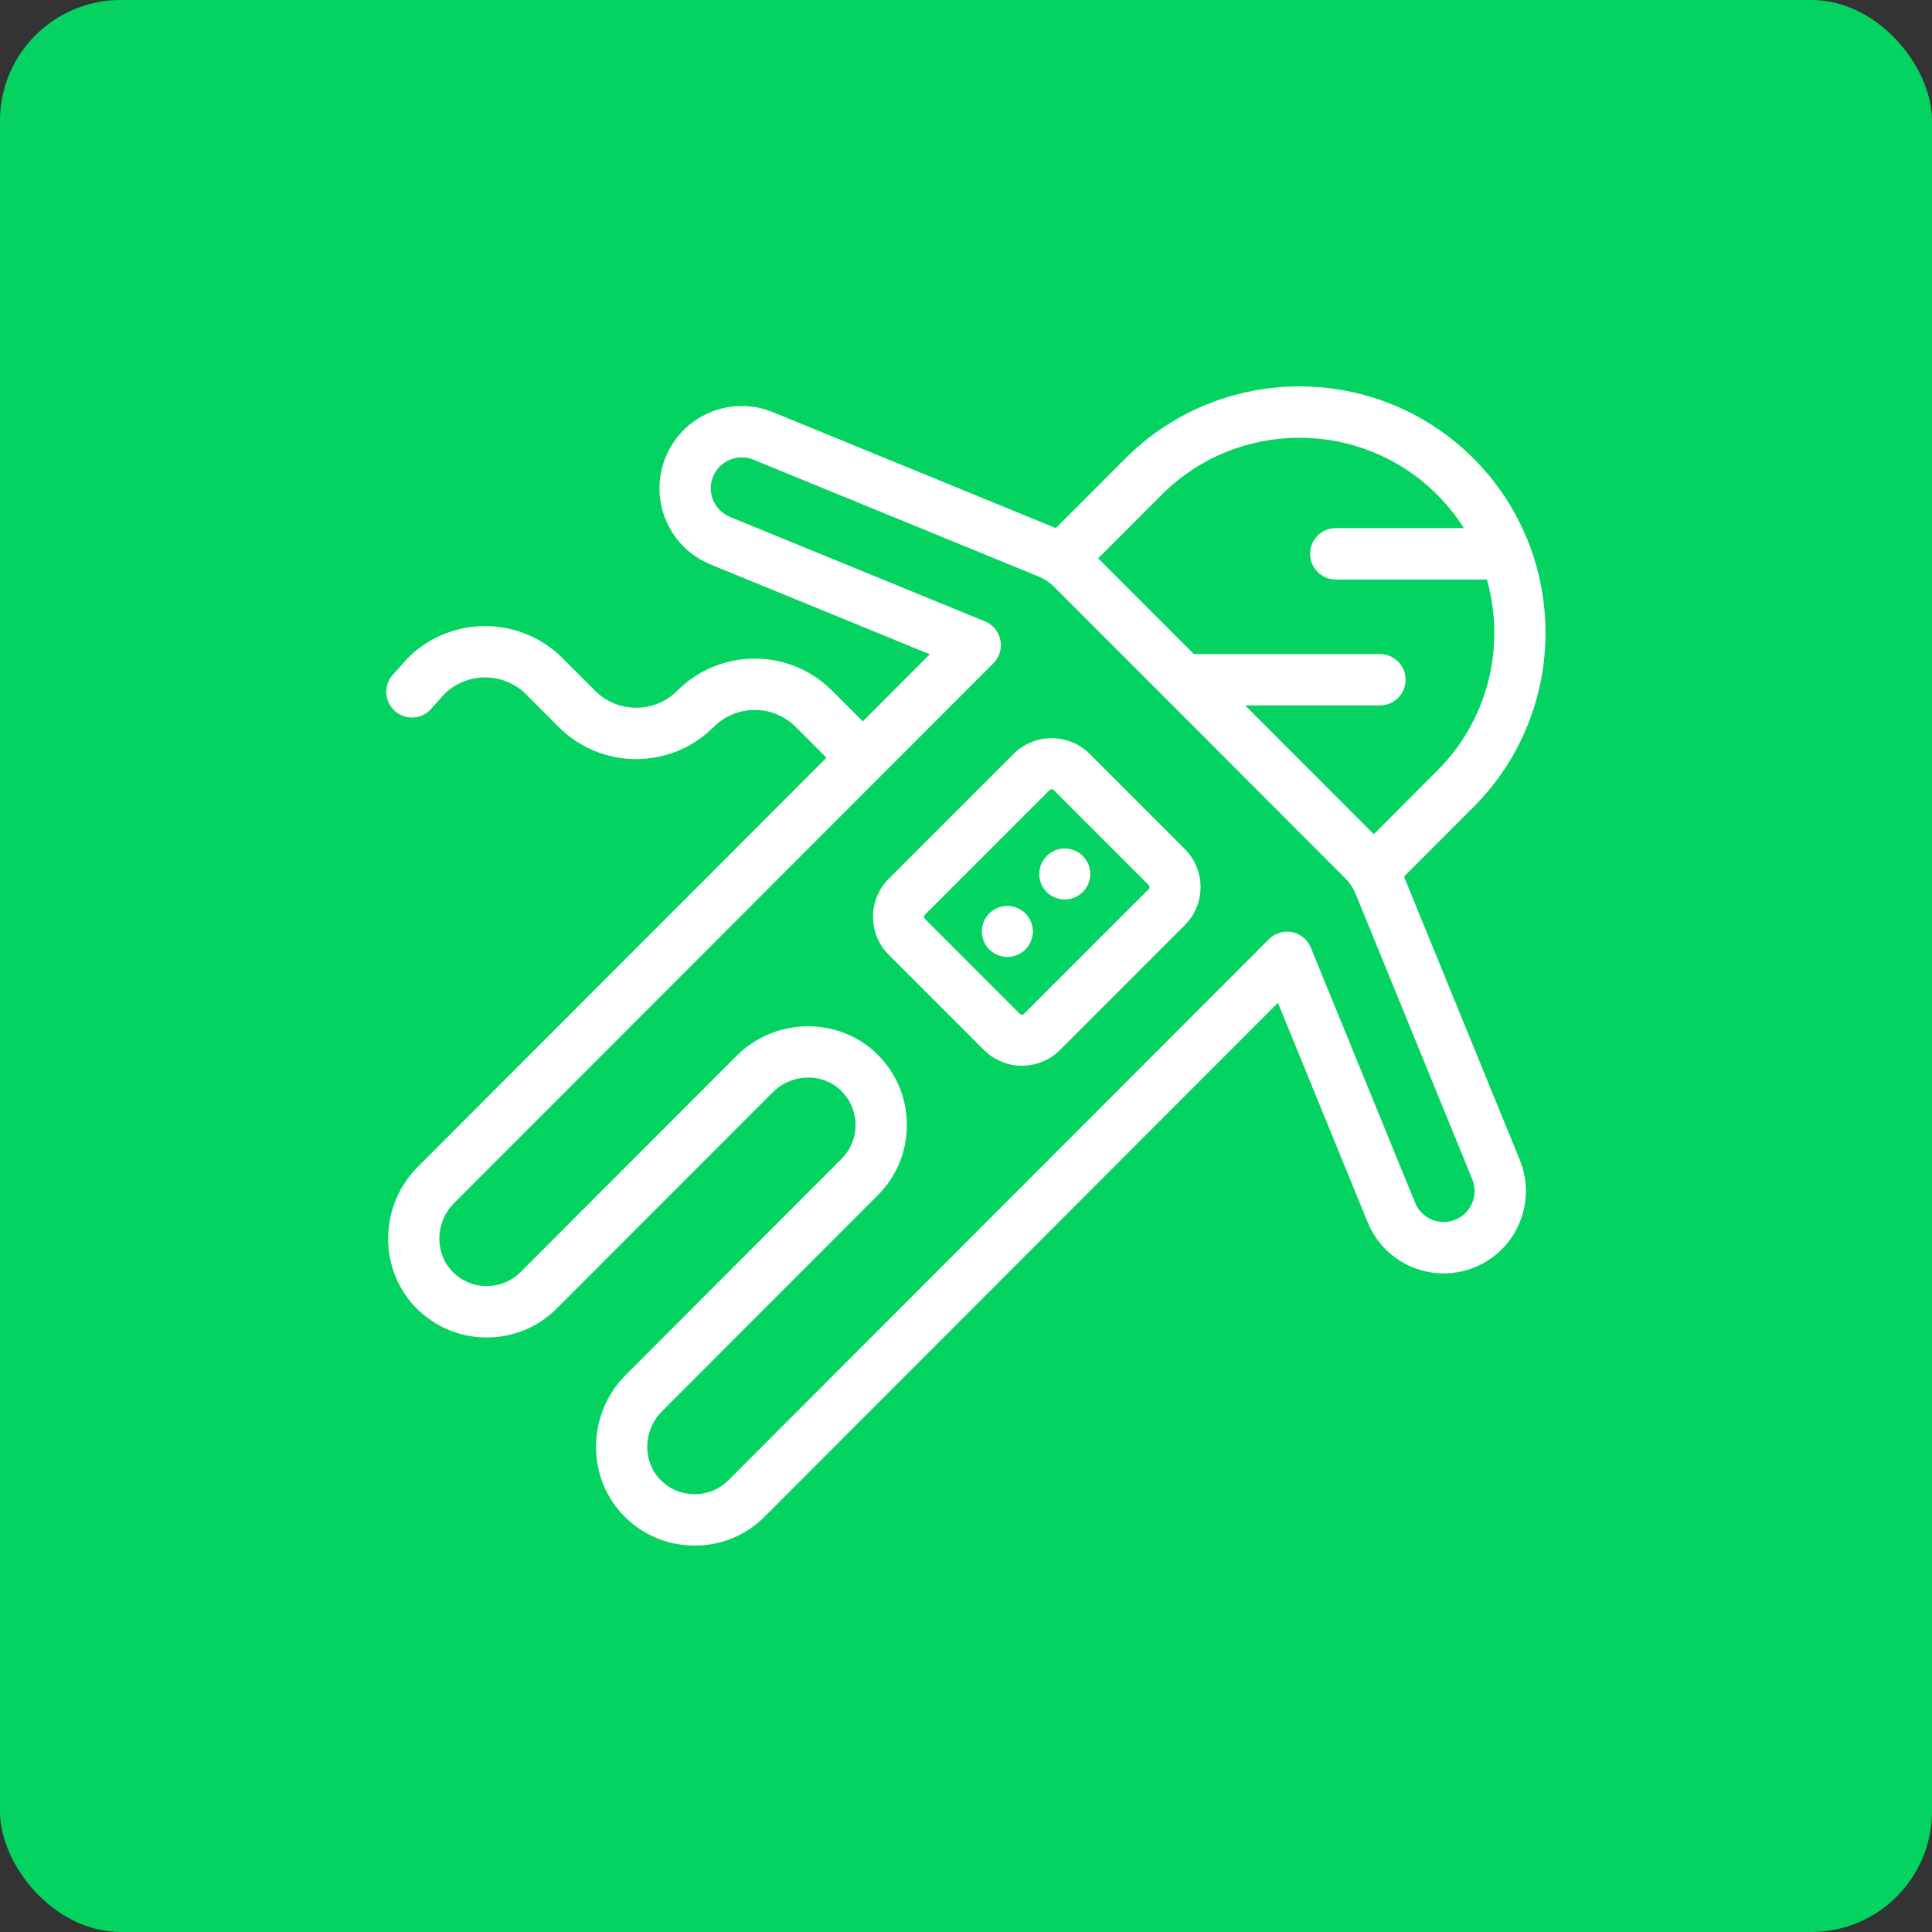 <svg xmlns="http://www.w3.org/2000/svg" viewBox="0 0 80 80" fill="none"><rect x="0" y="0" width="80" height="80" fill="#333333" stroke="none"/><rect width="80" height="80" rx="5" fill="#04D361"></rect><g clip-path="url(#clip0)"><path d="M58.136 36.298L61.015 33.416C64.99 29.437 64.99 22.963 61.015 18.984C57.041 15.005 50.574 15.005 46.599 18.984L43.72 21.867L32.001 17.065C30.264 16.354 28.273 17.189 27.562 18.929C27.041 20.203 27.332 21.656 28.305 22.63C28.625 22.95 29.001 23.2 29.423 23.373L38.5 27.092L35.725 29.87L34.457 28.601C33.601 27.744 32.462 27.272 31.251 27.272C30.041 27.272 28.902 27.744 28.046 28.601C27.107 29.541 25.579 29.541 24.64 28.601L23.292 27.252C21.525 25.483 18.649 25.483 16.881 27.252L16.307 27.895C15.892 28.31 15.892 28.984 16.307 29.399C16.722 29.815 17.395 29.815 17.81 29.399L18.384 28.756C19.323 27.816 20.851 27.816 21.79 28.756L23.137 30.105C24.905 31.875 27.781 31.875 29.549 30.105C30.003 29.65 30.608 29.399 31.251 29.399C31.895 29.399 32.499 29.65 32.954 30.106L34.222 31.375L17.297 48.319C15.714 49.903 15.658 52.495 17.172 54.095C17.942 54.909 18.981 55.366 20.099 55.381C21.216 55.398 22.268 54.969 23.059 54.178L32 45.227C32.776 44.45 34.035 44.412 34.805 45.143C35.198 45.515 35.419 46.017 35.426 46.557C35.433 47.097 35.227 47.605 34.846 47.987L25.905 56.938C24.323 58.522 24.267 61.113 25.781 62.714C26.55 63.527 27.59 63.984 28.708 63.999C28.727 64 28.746 64 28.766 64C29.862 64 30.891 63.574 31.668 62.796L40.014 54.44C40.429 54.025 40.429 53.351 40.014 52.936C39.599 52.52 38.926 52.52 38.511 52.936L30.165 61.291C29.784 61.673 29.274 61.879 28.737 61.872C28.198 61.865 27.696 61.644 27.324 61.251C26.594 60.479 26.632 59.219 27.408 58.442L36.349 49.491C37.139 48.7 37.566 47.647 37.551 46.528C37.536 45.409 37.08 44.368 36.267 43.598C34.667 42.082 32.079 42.138 30.497 43.723L21.556 52.673C21.175 53.055 20.666 53.258 20.128 53.254C19.589 53.246 19.087 53.026 18.715 52.633C17.985 51.861 18.023 50.6 18.799 49.823L41.133 27.465C41.384 27.213 41.493 26.852 41.423 26.503C41.353 26.154 41.113 25.863 40.784 25.729L30.228 21.404C30.069 21.339 29.928 21.245 29.808 21.125C29.442 20.759 29.333 20.213 29.528 19.734C29.796 19.081 30.544 18.767 31.196 19.034L43.013 23.875C43.251 23.973 43.463 24.114 43.645 24.296L55.709 36.373C55.89 36.555 56.031 36.768 56.129 37.005L60.965 48.836C61.232 49.489 60.918 50.238 60.266 50.505C59.787 50.701 59.242 50.592 58.876 50.225C58.756 50.106 58.663 49.964 58.598 49.805L54.278 39.238C54.143 38.908 53.852 38.668 53.504 38.598C53.155 38.527 52.795 38.637 52.543 38.888L37.551 53.897C37.136 54.313 37.136 54.986 37.551 55.402C37.966 55.817 38.639 55.817 39.054 55.402L52.916 41.523L56.631 50.611C56.804 51.033 57.053 51.409 57.373 51.73C58.346 52.704 59.797 52.996 61.07 52.474C62.807 51.763 63.642 49.769 62.931 48.03L58.136 36.298ZM51.558 29.21H57.14C57.727 29.21 58.202 28.734 58.202 28.146C58.202 27.559 57.727 27.082 57.14 27.082H49.433L45.474 23.119L48.102 20.488C51.248 17.339 56.366 17.339 59.512 20.488C59.936 20.912 60.304 21.376 60.618 21.869H55.309C54.723 21.869 54.247 22.345 54.247 22.933C54.247 23.52 54.723 23.997 55.309 23.997H61.571C61.77 24.705 61.876 25.444 61.876 26.2C61.876 28.358 61.036 30.386 59.512 31.911L56.885 34.542L51.558 29.21Z" fill="white"></path><path d="M49.061 35.157L45.122 31.218C44.253 30.349 42.84 30.349 41.971 31.218L36.802 36.387C35.933 37.256 35.933 38.67 36.802 39.538L40.74 43.477C41.175 43.911 41.745 44.129 42.316 44.129C42.886 44.129 43.457 43.911 43.892 43.477L49.061 38.308C49.929 37.439 49.929 36.026 49.061 35.157ZM47.567 36.814L42.398 41.983C42.353 42.028 42.279 42.028 42.234 41.983L38.296 38.044C38.251 37.999 38.251 37.926 38.296 37.881L43.465 32.712C43.488 32.69 43.517 32.678 43.547 32.678C43.576 32.678 43.606 32.69 43.628 32.712L47.567 36.651C47.612 36.696 47.612 36.769 47.567 36.814Z" fill="white"></path><path d="M44.835 35.443C44.639 35.246 44.366 35.133 44.089 35.133C43.811 35.133 43.538 35.246 43.342 35.443C43.145 35.639 43.032 35.912 43.032 36.19C43.032 36.469 43.145 36.74 43.342 36.938C43.538 37.134 43.811 37.246 44.089 37.246C44.366 37.246 44.639 37.134 44.835 36.938C45.033 36.74 45.145 36.469 45.145 36.19C45.145 35.912 45.033 35.639 44.835 35.443Z" fill="white"></path><path d="M42.459 37.822C42.263 37.625 41.99 37.512 41.712 37.512C41.434 37.512 41.161 37.625 40.965 37.822C40.768 38.018 40.656 38.291 40.656 38.569C40.656 38.846 40.768 39.119 40.965 39.315C41.161 39.512 41.434 39.625 41.712 39.625C41.99 39.625 42.262 39.512 42.459 39.315C42.656 39.119 42.769 38.846 42.769 38.569C42.769 38.291 42.656 38.018 42.459 37.822Z" fill="white"></path></g><defs><clipPath id="clip0"><rect width="48" height="48" fill="white" transform="translate(15.996 16)"></rect></clipPath></defs></svg>